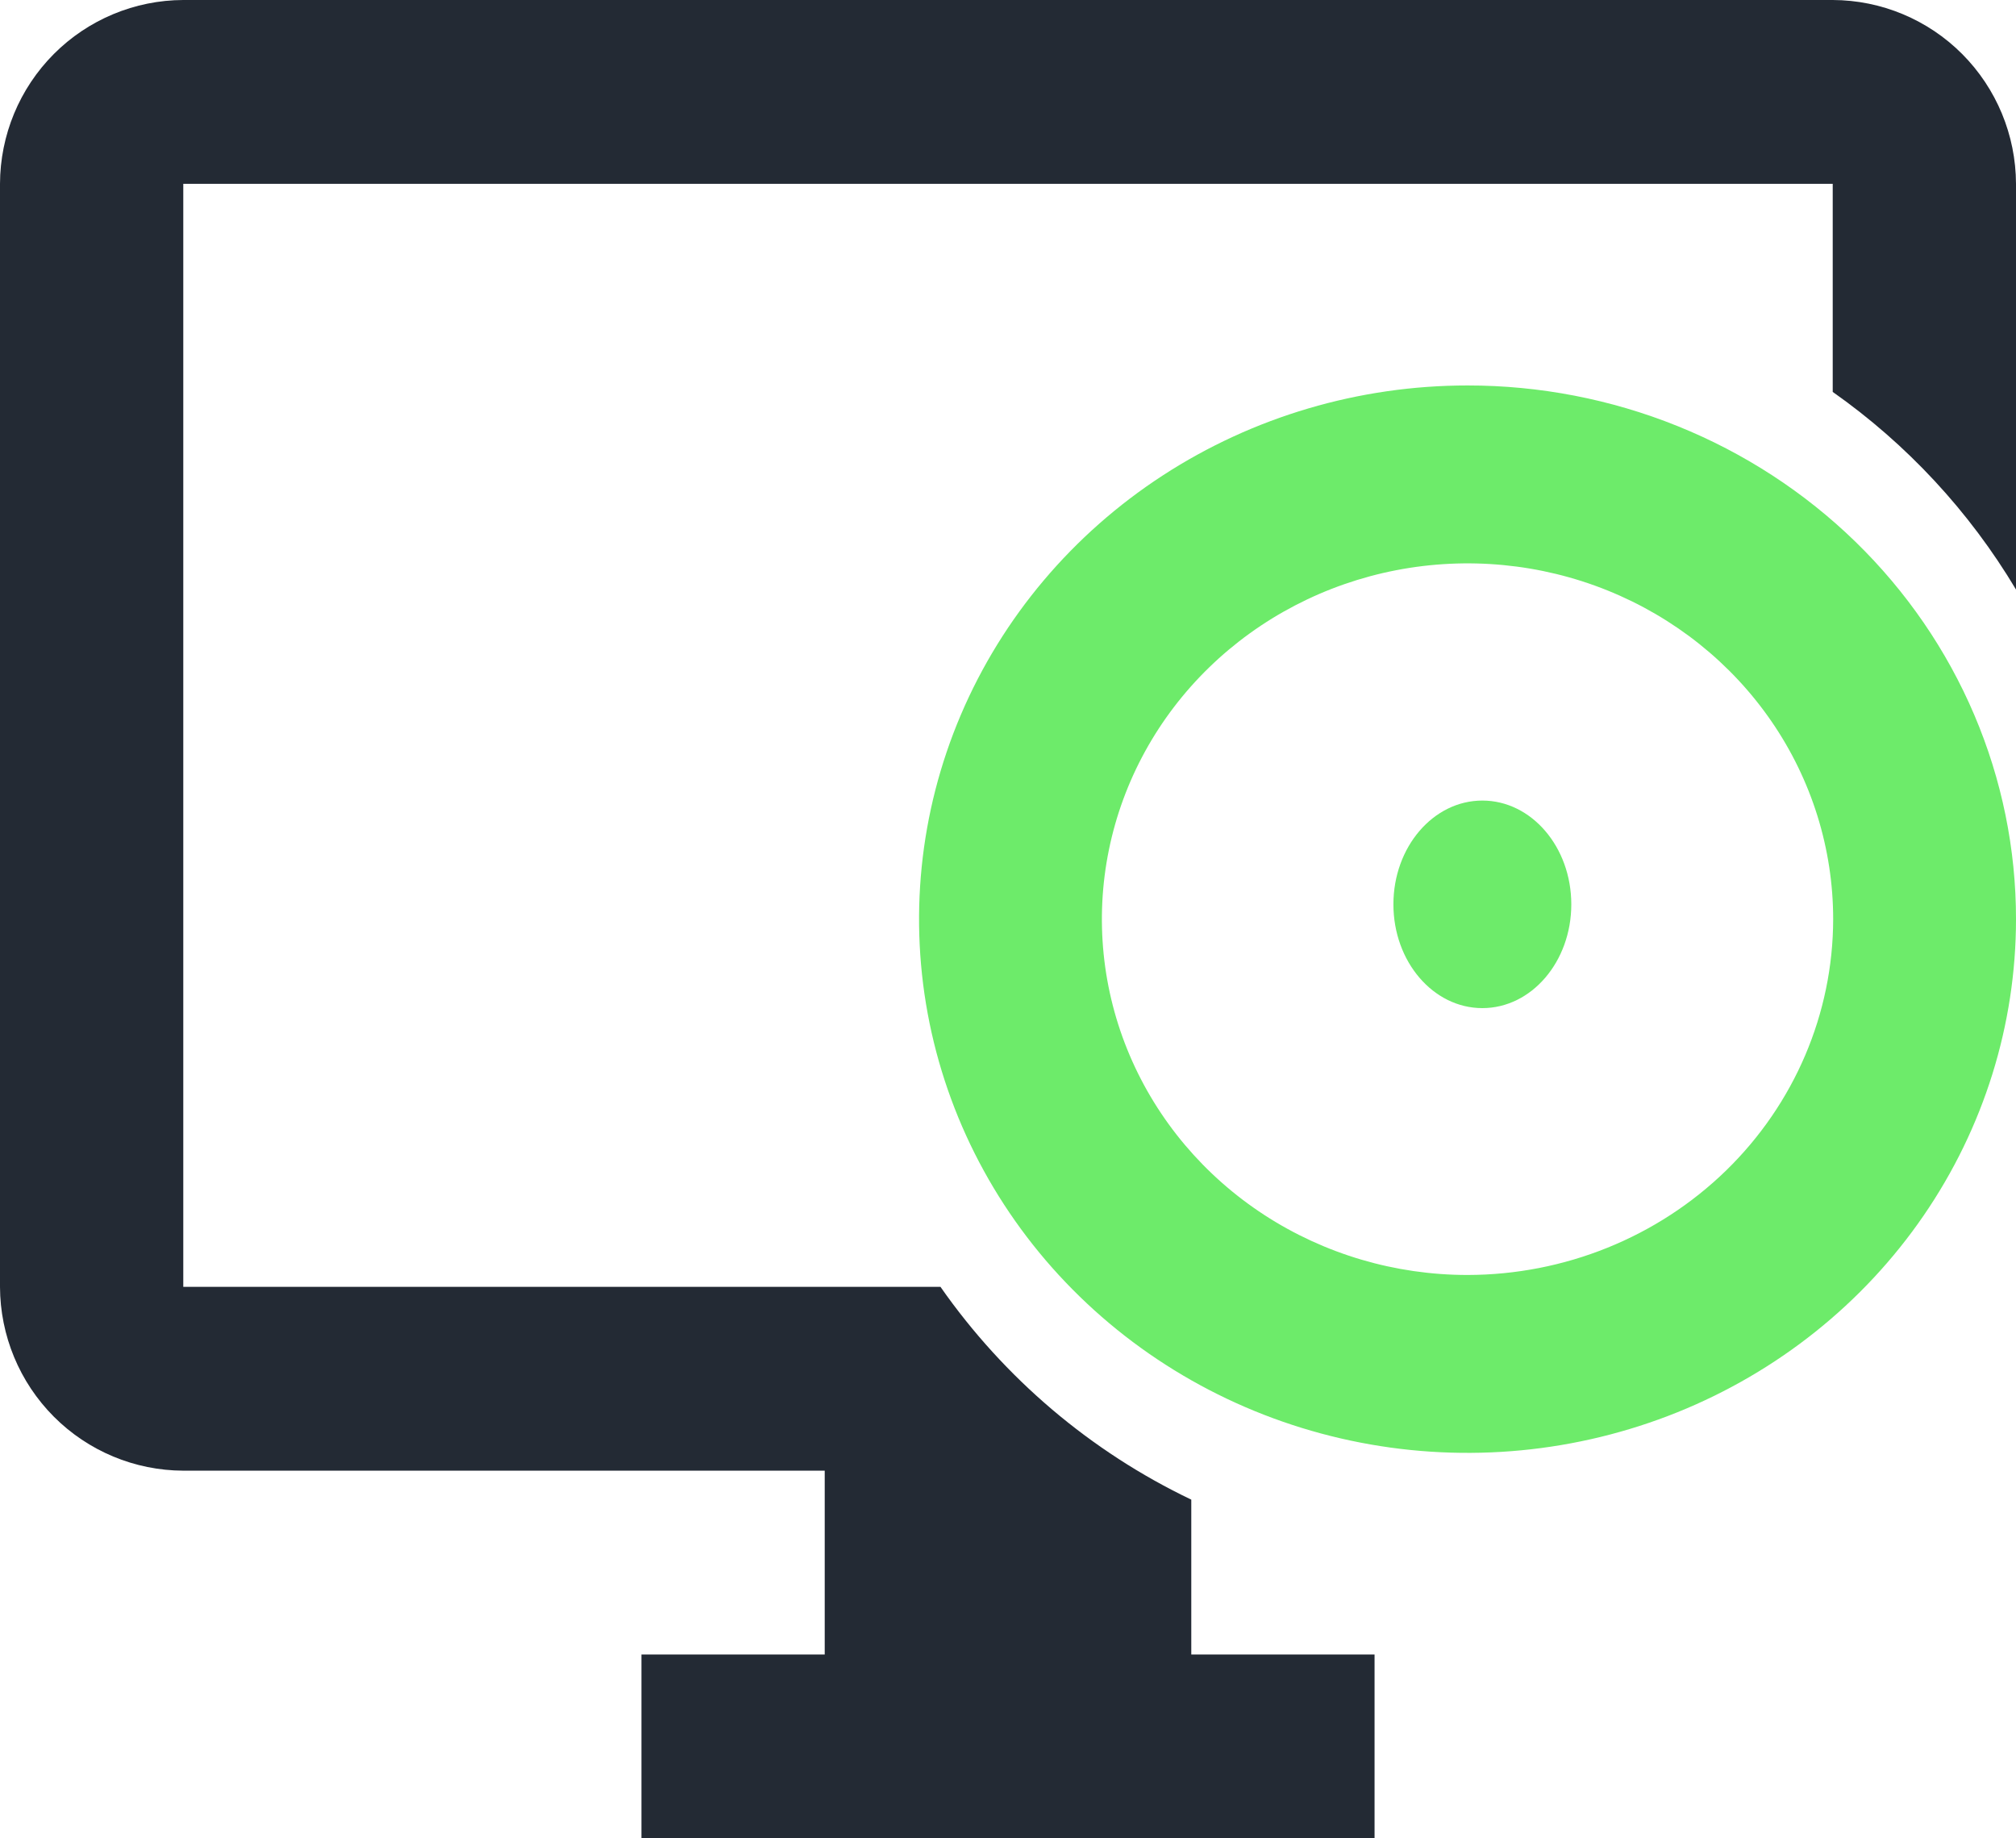 <svg width="68" height="62" viewBox="0 0 68 62" fill="none" xmlns="http://www.w3.org/2000/svg">
<path d="M40.182 50.577C36.791 48.957 33.877 46.484 31.722 43.4H6.182V6.2H61.818V13.218C64.323 14.98 66.429 17.251 68 19.883V6.2C67.995 4.557 67.342 2.983 66.184 1.821C65.026 0.66 63.456 0.005 61.818 0H6.182C4.544 0.005 2.974 0.66 1.816 1.821C0.658 2.983 0.005 4.557 0 6.2V43.4C0.005 45.043 0.658 46.617 1.816 47.779C2.974 48.94 4.544 49.595 6.182 49.6H27.818V55.8H21.636V62H46.364V55.8H40.182V50.577Z" fill="#232A34"/>
<path d="M49.5 13C45.841 13 42.264 14.056 39.222 16.034C36.18 18.011 33.809 20.823 32.408 24.112C31.008 27.401 30.642 31.02 31.355 34.512C32.069 38.003 33.831 41.211 36.419 43.728C39.006 46.245 42.302 47.96 45.891 48.654C49.48 49.349 53.199 48.992 56.58 47.63C59.96 46.267 62.849 43.96 64.882 41C66.915 38.04 68 34.56 68 31C68.001 28.636 67.523 26.295 66.593 24.111C65.664 21.927 64.301 19.942 62.583 18.27C60.865 16.599 58.825 15.273 56.581 14.369C54.336 13.464 51.93 12.999 49.5 13ZM49.5 43C47.061 43 44.676 42.296 42.648 40.978C40.62 39.659 39.039 37.785 38.105 35.592C37.172 33.4 36.928 30.987 37.404 28.659C37.88 26.331 39.054 24.193 40.779 22.515C42.504 20.837 44.702 19.694 47.094 19.231C49.486 18.768 51.966 19.005 54.22 19.913C56.473 20.822 58.4 22.36 59.755 24.333C61.11 26.306 61.833 28.627 61.833 31C61.829 34.181 60.529 37.231 58.217 39.481C55.904 41.73 52.77 42.996 49.5 43Z" fill="#6DEB6A"/>
<path d="M50 34C51.657 34 53 32.433 53 30.5C53 28.567 51.657 27 50 27C48.343 27 47 28.567 47 30.5C47 32.433 48.343 34 50 34Z" fill="#6DEB6A"/>
</svg>

